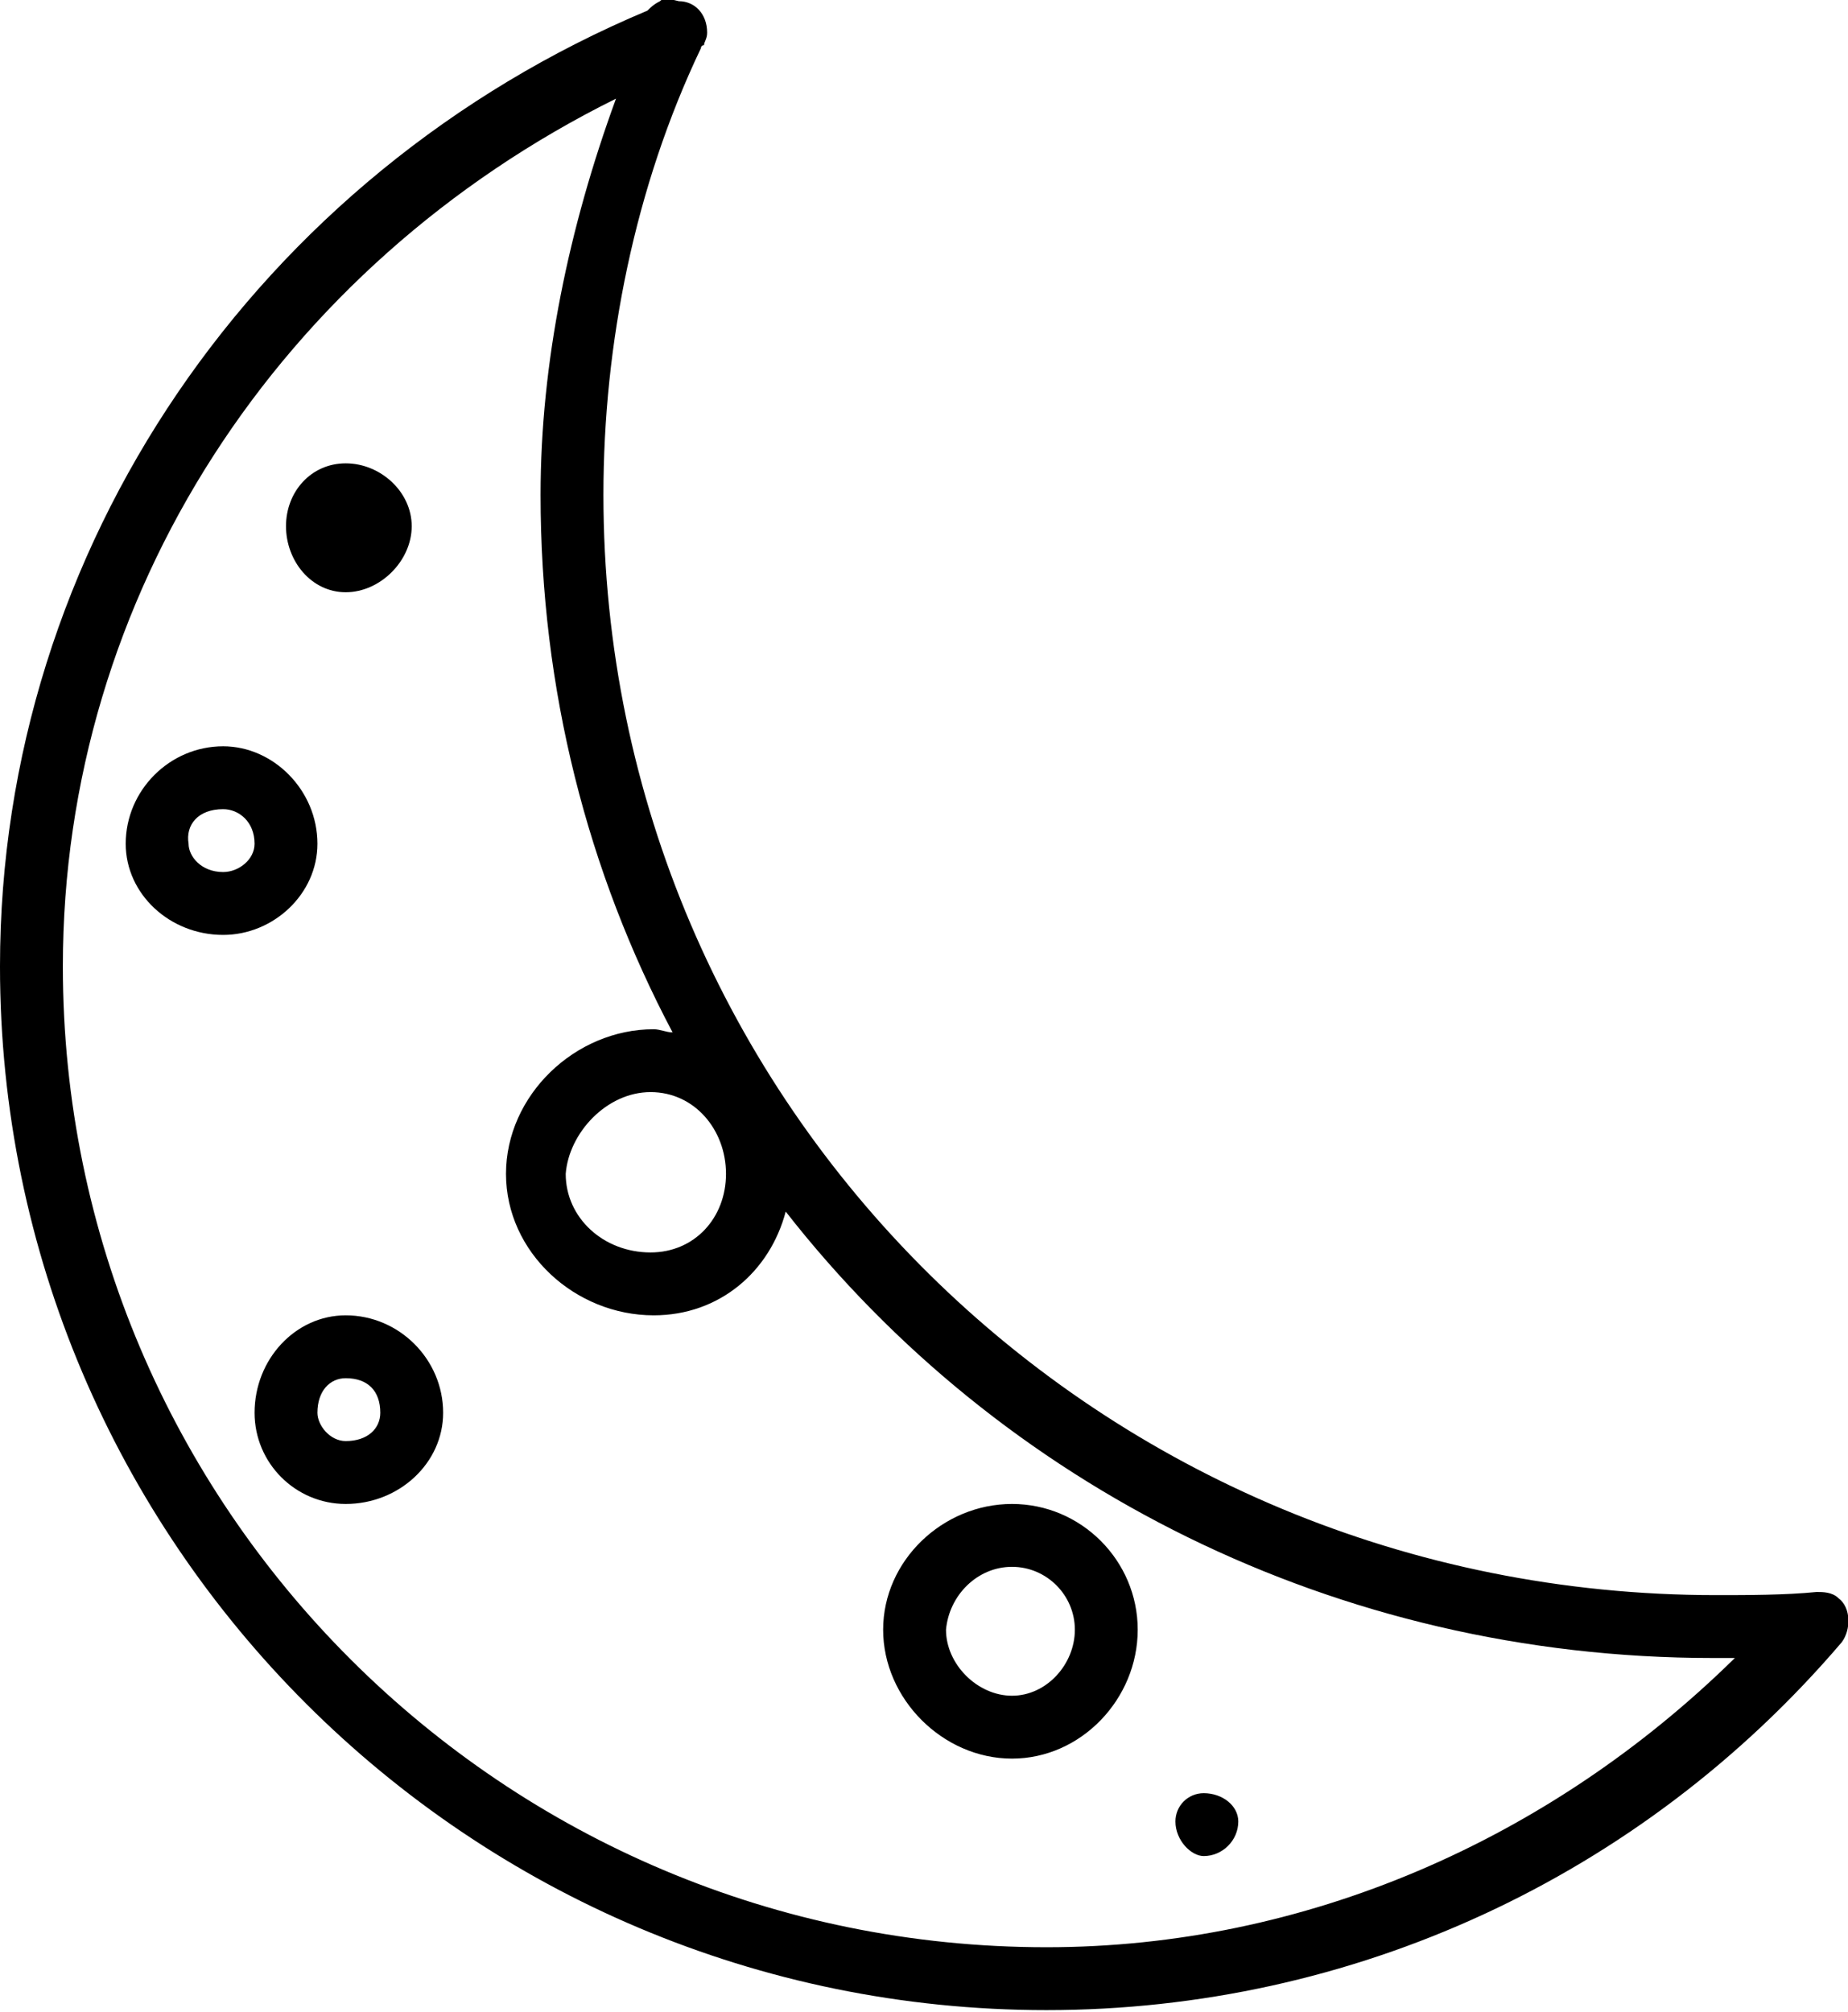 <?xml version="1.0" encoding="utf-8"?>
<!-- Generator: Adobe Illustrator 24.0.2, SVG Export Plug-In . SVG Version: 6.00 Build 0)  -->
<svg version="1.1"
	 id="svg4475" inkscape:version="0.48.4 r9939" sodipodi:docname="3 9 moon planet astrology solar system satelite natural half.svg" xmlns:cc="http://creativecommons.org/ns#" xmlns:dc="http://purl.org/dc/elements/1.1/" xmlns:inkscape="http://www.inkscape.org/namespaces/inkscape" xmlns:rdf="http://www.w3.org/1999/02/22-rdf-syntax-ns#" xmlns:sodipodi="http://sodipodi.sourceforge.net/DTD/sodipodi-0.dtd" xmlns:svg="http://www.w3.org/2000/svg"
	 xmlns="http://www.w3.org/2000/svg" xmlns:xlink="http://www.w3.org/1999/xlink" x="0px" y="0px" viewBox="0 0 58.8 64"
	 style="enable-background:new 0 0 58.8 64;" xml:space="preserve">
<sodipodi:namedview  bordercolor="#666666" borderopacity="1.0" id="base" inkscape:bbox-nodes="true" inkscape:bbox-paths="true" inkscape:current-layer="g14600" inkscape:cx="5.3528482" inkscape:cy="27.364056" inkscape:document-units="px" inkscape:pageopacity="0.0" inkscape:pageshadow="2" inkscape:snap-bbox="true" inkscape:snap-bbox-edge-midpoints="true" inkscape:snap-bbox-midpoints="true" inkscape:snap-global="true" inkscape:window-height="705" inkscape:window-maximized="1" inkscape:window-width="1366" inkscape:window-x="-8" inkscape:window-y="-8" inkscape:zoom="7.9195959" pagecolor="#ffffff" showgrid="true">
	<inkscape:grid  empspacing="5" enabled="true" id="grid4527" snapvisiblegridlinesonly="true" type="xygrid" visible="true">
		</inkscape:grid>
</sodipodi:namedview>
<g id="layer1" transform="translate(0,-1020.362)" inkscape:groupmode="layer" inkscape:label="Layer 1">
	<g id="g10414" transform="translate(309.595,-461.252)">
		<g id="g15415" transform="translate(66.405,515.252)">
			<g id="g15417" transform="translate(-150,-50)">
				<g id="g14600" transform="translate(-50,-130)">
					<path id="path10131" d="M-155,1146.4C-155,1146.4-155.1,1146.4-155,1146.4c-0.2,0.1-0.3,0.2-0.4,0.3
						c-12.4,5.2-20.6,17.1-20.6,30.4c0,18.3,14.9,33.2,33.3,33.2c9.7,0,18.9-4.2,25.3-11.7c0.3-0.4,0.3-1.1-0.1-1.4
						c-0.2-0.2-0.5-0.2-0.7-0.2c-1,0.1-2.2,0.1-3.2,0.1c-19.6,0-35.4-15.6-35.4-35c0-4.8,1-9.8,3.1-14.2c0,0,0-0.1,0.1-0.1
						c0-0.1,0.1-0.2,0.1-0.4c0-0.6-0.4-1-0.9-1C-154.8,1146.3-154.9,1146.3-155,1146.4z M-156.4,1149.5c-1.5,4.1-2.4,8.4-2.4,12.6
						c0,6.2,1.5,12,4.2,17.1c-0.2,0-0.4-0.1-0.6-0.1c-2.5,0-4.7,2.1-4.7,4.6c0,2.5,2.2,4.5,4.7,4.5c2.1,0,3.7-1.4,4.2-3.3
						c6.8,8.7,17.5,14.2,29.5,14.2c0.2,0,0.5,0,0.7,0c-5.9,5.8-13.7,9.2-21.9,9.2c-17.3,0-31.3-14-31.3-31.2
						C-174,1165.3-167.1,1154.8-156.4,1149.5z M-165,1161.1c-1.1,0-1.9,0.9-1.9,2c0,1.1,0.8,2.1,1.9,2.1c1.1,0,2.1-1,2.1-2.1
						C-162.9,1162-163.9,1161.1-165,1161.1z M-168.9,1170.1c-1.7,0-3.1,1.4-3.1,3.1c0,1.6,1.4,2.9,3.1,2.9c1.6,0,3-1.3,3-2.9
						C-165.9,1171.5-167.3,1170.1-168.9,1170.1z M-168.9,1172.1c0.5,0,1,0.4,1,1.1c0,0.5-0.5,0.9-1,0.9c-0.7,0-1.1-0.5-1.1-0.9
						C-170.1,1172.6-169.7,1172.1-168.9,1172.1z M-155.3,1181.1c1.4,0,2.4,1.2,2.4,2.6c0,1.4-1,2.5-2.4,2.5c-1.5,0-2.7-1.1-2.7-2.5
						C-157.9,1182.4-156.7,1181.1-155.3,1181.1z M-165,1188.2c-1.6,0-2.9,1.4-2.9,3.1c0,1.6,1.3,2.9,2.9,2.9c1.7,0,3.1-1.3,3.1-2.9
						C-161.9,1189.6-163.3,1188.2-165,1188.2z M-165,1190.2c0.7,0,1.1,0.4,1.1,1.1c0,0.5-0.4,0.9-1.1,0.9c-0.5,0-0.9-0.5-0.9-0.9
						C-165.9,1190.6-165.5,1190.2-165,1190.2z M-143.8,1194.2c-2.2,0-4.1,1.8-4.1,4c0,2.2,1.9,4.1,4.1,4.1c2.2,0,4-1.9,4-4.1
						C-139.8,1196-141.6,1194.2-143.8,1194.2z M-143.8,1196.2c1.1,0,2,0.9,2,2c0,1.1-0.9,2.1-2,2.1c-1.1,0-2.1-1-2.1-2.1
						C-145.8,1197.1-144.9,1196.2-143.8,1196.2z M-137.7,1203.4c-0.5,0-0.9,0.4-0.9,0.9c0,0.6,0.5,1.1,0.9,1.1
						c0.6,0,1.1-0.5,1.1-1.1C-136.6,1203.8-137.1,1203.4-137.7,1203.4z"/>
				</g>
			</g>
		</g>
	</g>
</g>
</svg>

